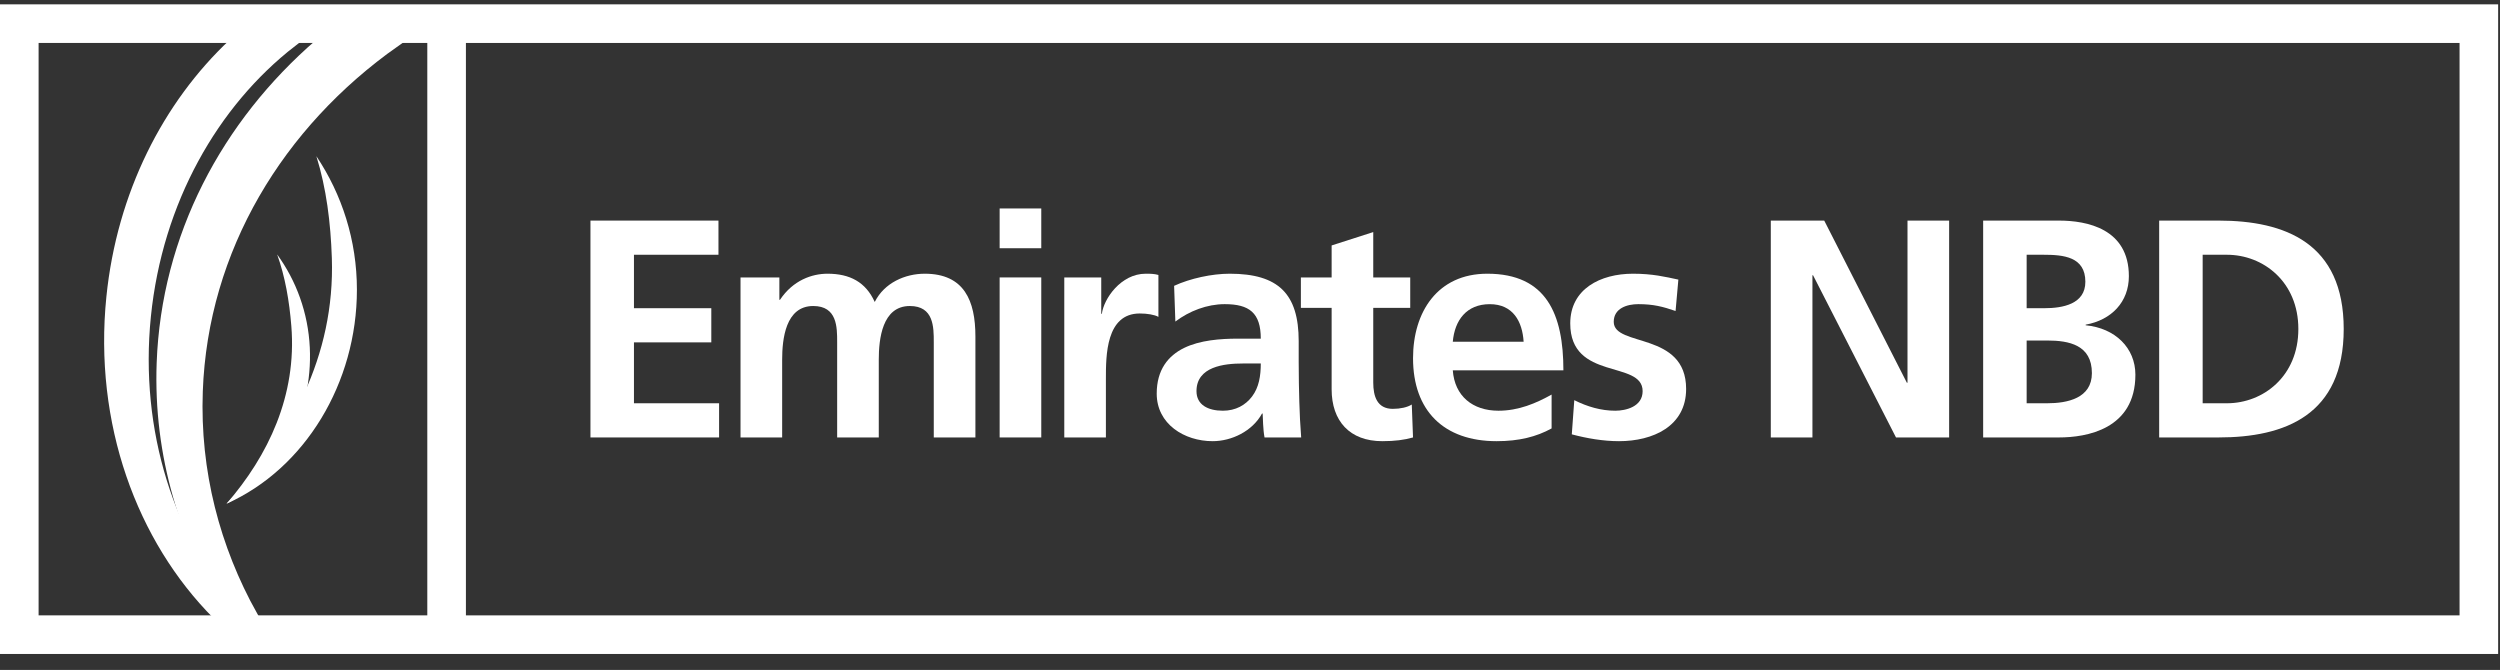 <?xml version="1.0" encoding="UTF-8"?>
<svg width="153px" height="41px" viewBox="0 0 153 41" version="1.1" xmlns="http://www.w3.org/2000/svg" xmlns:xlink="http://www.w3.org/1999/xlink">
    <rect x="0" y="0" width="153" height="41" fill="#333333" stroke="none"/>
    <!-- Generator: Sketch 61 (89581) - https://sketch.com -->
    <title>enbd_white</title>
    <desc>Created with Sketch.</desc>
    <g id="Page-1" stroke="none" stroke-width="1" fill="none" fill-rule="evenodd">
        <g id="enbd_white">
            <path d="M152.886,0.266 L152.886,40.023 L-1.27897692e-14,40.023 L-1.27897692e-14,0.266 L152.886,0.266 Z M150.525,2.629 L28.514,2.629 L28.514,37.661 L150.525,37.661 L150.525,2.629 Z M26.151,2.628 L2.362,2.628 L2.362,37.66 L26.151,37.66 L26.151,2.628 Z" id="Combined-Shape" fill="#FFFFFF" fill-rule="nonzero"></path>
            <polygon id="Fill-4" fill="#FFFFFF" fill-rule="nonzero" points="36.136 13.5 43.97 13.5 43.97 15.591 38.798 15.591 38.798 18.862 43.532 18.862 43.532 20.953 38.798 20.953 38.798 24.68 44.008 24.68 44.008 26.772 36.136 26.772"></polygon>
            <g id="Group-24" transform="translate(6.12, 2.54)">
                <path d="M39.2,14.439 L41.577,14.439 L41.577,15.808 L41.615,15.808 C42.414,14.61 43.573,14.211 44.524,14.211 C45.893,14.211 46.863,14.724 47.414,15.941 C48.003,14.763 49.278,14.211 50.475,14.211 C52.89,14.211 53.575,15.865 53.575,18.052 L53.575,24.232 L51.027,24.232 L51.027,18.394 C51.027,17.481 51.027,16.188 49.563,16.188 C47.87,16.188 47.661,18.204 47.661,19.478 L47.661,24.232 L45.114,24.232 L45.114,18.394 C45.114,17.481 45.114,16.188 43.65,16.188 C41.957,16.188 41.748,18.204 41.748,19.478 L41.748,24.232 L39.2,24.232 L39.2,14.439 Z" id="Fill-5" fill="#FFFFFF" fill-rule="nonzero"></path>
                <path d="M55.058,24.232 L57.606,24.232 L57.606,14.439 L55.058,14.439 L55.058,24.232 Z M55.058,12.652 L57.606,12.652 L57.606,10.218 L55.058,10.218 L55.058,12.652 Z" id="Fill-7" fill="#FFFFFF" fill-rule="nonzero"></path>
                <path d="M59.014,14.439 L61.276,14.439 L61.276,16.664 L61.314,16.664 C61.428,15.751 62.474,14.211 63.995,14.211 C64.242,14.211 64.509,14.211 64.775,14.287 L64.775,16.854 C64.547,16.721 64.09,16.645 63.634,16.645 C61.561,16.645 61.561,19.231 61.561,20.638 L61.561,24.232 L59.014,24.232 L59.014,14.439 Z" id="Fill-9" fill="#FFFFFF" fill-rule="nonzero"></path>
                <path d="M68.721,22.596 C69.501,22.596 70.109,22.254 70.508,21.722 C70.926,21.171 71.04,20.467 71.04,19.706 L69.938,19.706 C68.797,19.706 67.105,19.896 67.105,21.399 C67.105,22.235 67.808,22.596 68.721,22.596 L68.721,22.596 Z M65.736,14.953 C66.725,14.496 68.055,14.211 69.139,14.211 C72.124,14.211 73.36,15.447 73.36,18.337 L73.36,19.592 C73.36,20.581 73.379,21.322 73.398,22.045 C73.417,22.786 73.455,23.471 73.512,24.232 L71.269,24.232 C71.173,23.718 71.173,23.072 71.154,22.768 L71.116,22.768 C70.527,23.851 69.253,24.46 68.094,24.46 C66.363,24.46 64.671,23.414 64.671,21.55 C64.671,20.086 65.374,19.231 66.344,18.755 C67.314,18.28 68.569,18.185 69.634,18.185 L71.04,18.185 C71.04,16.607 70.337,16.074 68.835,16.074 C67.751,16.074 66.667,16.493 65.812,17.139 L65.736,14.953 Z" id="Fill-10" fill="#FFFFFF" fill-rule="nonzero"></path>
                <path d="M75.376,16.303 L73.494,16.303 L73.494,14.439 L75.376,14.439 L75.376,12.481 L77.923,11.663 L77.923,14.439 L80.186,14.439 L80.186,16.303 L77.923,16.303 L77.923,20.866 C77.923,21.703 78.152,22.482 79.121,22.482 C79.578,22.482 80.015,22.387 80.281,22.216 L80.357,24.232 C79.825,24.384 79.236,24.46 78.475,24.46 C76.479,24.46 75.376,23.224 75.376,21.285 L75.376,16.303 Z" id="Fill-11" fill="#FFFFFF" fill-rule="nonzero"></path>
                <path d="M87.126,18.375 C87.05,17.139 86.48,16.075 85.054,16.075 C83.628,16.075 82.905,17.063 82.791,18.375 L87.126,18.375 Z M88.838,23.68 C87.906,24.193 86.842,24.46 85.472,24.46 C82.24,24.46 80.358,22.596 80.358,19.383 C80.358,16.55 81.86,14.211 84.902,14.211 C88.534,14.211 89.56,16.702 89.56,20.124 L82.791,20.124 C82.905,21.703 84.008,22.596 85.586,22.596 C86.822,22.596 87.887,22.14 88.838,21.608 L88.838,23.68 Z" id="Fill-12" fill="#FFFFFF" fill-rule="nonzero"></path>
                <path d="M96.425,16.493 C95.645,16.227 95.075,16.074 94.143,16.074 C93.459,16.074 92.641,16.322 92.641,17.158 C92.641,18.718 97.071,17.729 97.071,21.265 C97.071,23.547 95.037,24.46 92.964,24.46 C91.994,24.46 91.006,24.289 90.074,24.042 L90.226,21.95 C91.025,22.349 91.861,22.596 92.736,22.596 C93.382,22.596 94.409,22.349 94.409,21.399 C94.409,19.478 89.979,20.79 89.979,17.253 C89.979,15.143 91.823,14.211 93.82,14.211 C95.018,14.211 95.798,14.401 96.596,14.572 L96.425,16.493 Z" id="Fill-13" fill="#FFFFFF" fill-rule="nonzero"></path>
                <polygon id="Fill-14" fill="#FFFFFF" fill-rule="nonzero" points="102.253 10.96 105.523 10.96 110.581 20.885 110.619 20.885 110.619 10.96 113.167 10.96 113.167 24.232 109.915 24.232 104.839 14.306 104.801 14.306 104.801 24.232 102.253 24.232"></polygon>
                <path d="M117.911,22.14 L119.165,22.14 C120.401,22.14 121.904,21.836 121.904,20.296 C121.904,18.565 120.496,18.299 119.165,18.299 L117.911,18.299 L117.911,22.14 Z M117.911,16.322 L118.994,16.322 C120.116,16.322 121.504,16.074 121.504,14.705 C121.504,13.165 120.154,13.051 118.937,13.051 L117.911,13.051 L117.911,16.322 Z M115.249,10.96 L119.888,10.96 C121.599,10.96 124.167,11.454 124.167,14.363 C124.167,15.941 123.102,17.044 121.523,17.329 L121.523,17.367 C123.33,17.539 124.566,18.756 124.566,20.391 C124.566,23.737 121.561,24.232 119.888,24.232 L115.249,24.232 L115.249,10.96 Z" id="Fill-15" fill="#FFFFFF" fill-rule="nonzero"></path>
                <path d="M128.683,22.14 L130.166,22.14 C132.39,22.14 134.539,20.486 134.539,17.595 C134.539,14.705 132.39,13.051 130.166,13.051 L128.683,13.051 L128.683,22.14 Z M126.021,10.96 L129.653,10.96 C133.722,10.96 137.315,12.329 137.315,17.595 C137.315,22.863 133.722,24.232 129.653,24.232 L126.021,24.232 L126.021,10.96 Z" id="Fill-16" fill="#FFFFFF" fill-rule="nonzero"></path>
                <path d="M6.041,21.407 C6.357,12.704 11.007,5.072 18.08,0.087 L13.4,0.087 C7.669,5.036 3.999,11.936 3.718,19.68 C3.514,25.293 5.119,30.591 8.055,35.12 L9.393,35.12 C7.089,30.994 5.863,26.321 6.041,21.407" id="Fill-17" fill="#FFFFFF" fill-rule="nonzero"></path>
                <path d="M6.041,21.407 C6.357,12.704 11.007,5.072 18.08,0.087 L13.4,0.087 C7.669,5.036 3.999,11.936 3.718,19.68 C3.514,25.293 5.119,30.591 8.055,35.12 L9.393,35.12 C7.089,30.994 5.863,26.321 6.041,21.407 Z" id="Stroke-18" stroke="#FFFFFF" stroke-width="0.5"></path>
                <path d="M11.773,0.087 L8.103,0.087 C4.083,3.861 1.278,9.344 0.639,15.648 C-0.141,23.331 2.478,30.458 7.128,35.122 L8.369,35.122 C4.346,30.524 2.146,23.905 2.866,16.807 C3.578,9.787 6.993,3.796 11.773,0.087" id="Fill-19" fill="#FFFFFF" fill-rule="nonzero"></path>
                <path d="M11.773,0.087 L8.103,0.087 C4.083,3.861 1.278,9.344 0.639,15.648 C-0.141,23.331 2.478,30.458 7.128,35.122 L8.369,35.122 C4.346,30.524 2.146,23.905 2.866,16.807 C3.578,9.787 6.993,3.796 11.773,0.087 Z" id="Stroke-20" stroke="#FFFFFF" stroke-width="0.5"></path>
                <path d="M15.723,15.192 C15.723,12.169 14.808,9.36 13.242,7.019 C13.854,8.983 14.116,11.079 14.189,13.254 C14.388,19.254 11.627,24.31 7.744,28.287 C12.559,26.139 15.723,20.883 15.723,15.192" id="Fill-21" fill="#FFFFFF" fill-rule="nonzero"></path>
                <path d="M12.84,18.736 C12.738,16.595 12.008,14.636 10.842,13.032 C11.333,14.403 11.586,15.878 11.71,17.417 C12.051,21.66 10.305,25.336 7.744,28.287 C11.013,26.6 13.032,22.768 12.84,18.736" id="Fill-22" fill="#FFFFFF" fill-rule="nonzero"></path>
                <path d="M12.84,18.736 C12.738,16.595 12.008,14.636 10.842,13.032 C11.333,14.403 11.586,15.878 11.71,17.417 C12.051,21.66 10.305,25.336 7.744,28.287 C11.013,26.6 13.032,22.768 12.84,18.736 Z" id="Stroke-23"></path>
            </g>
        </g>
    </g>
</svg>